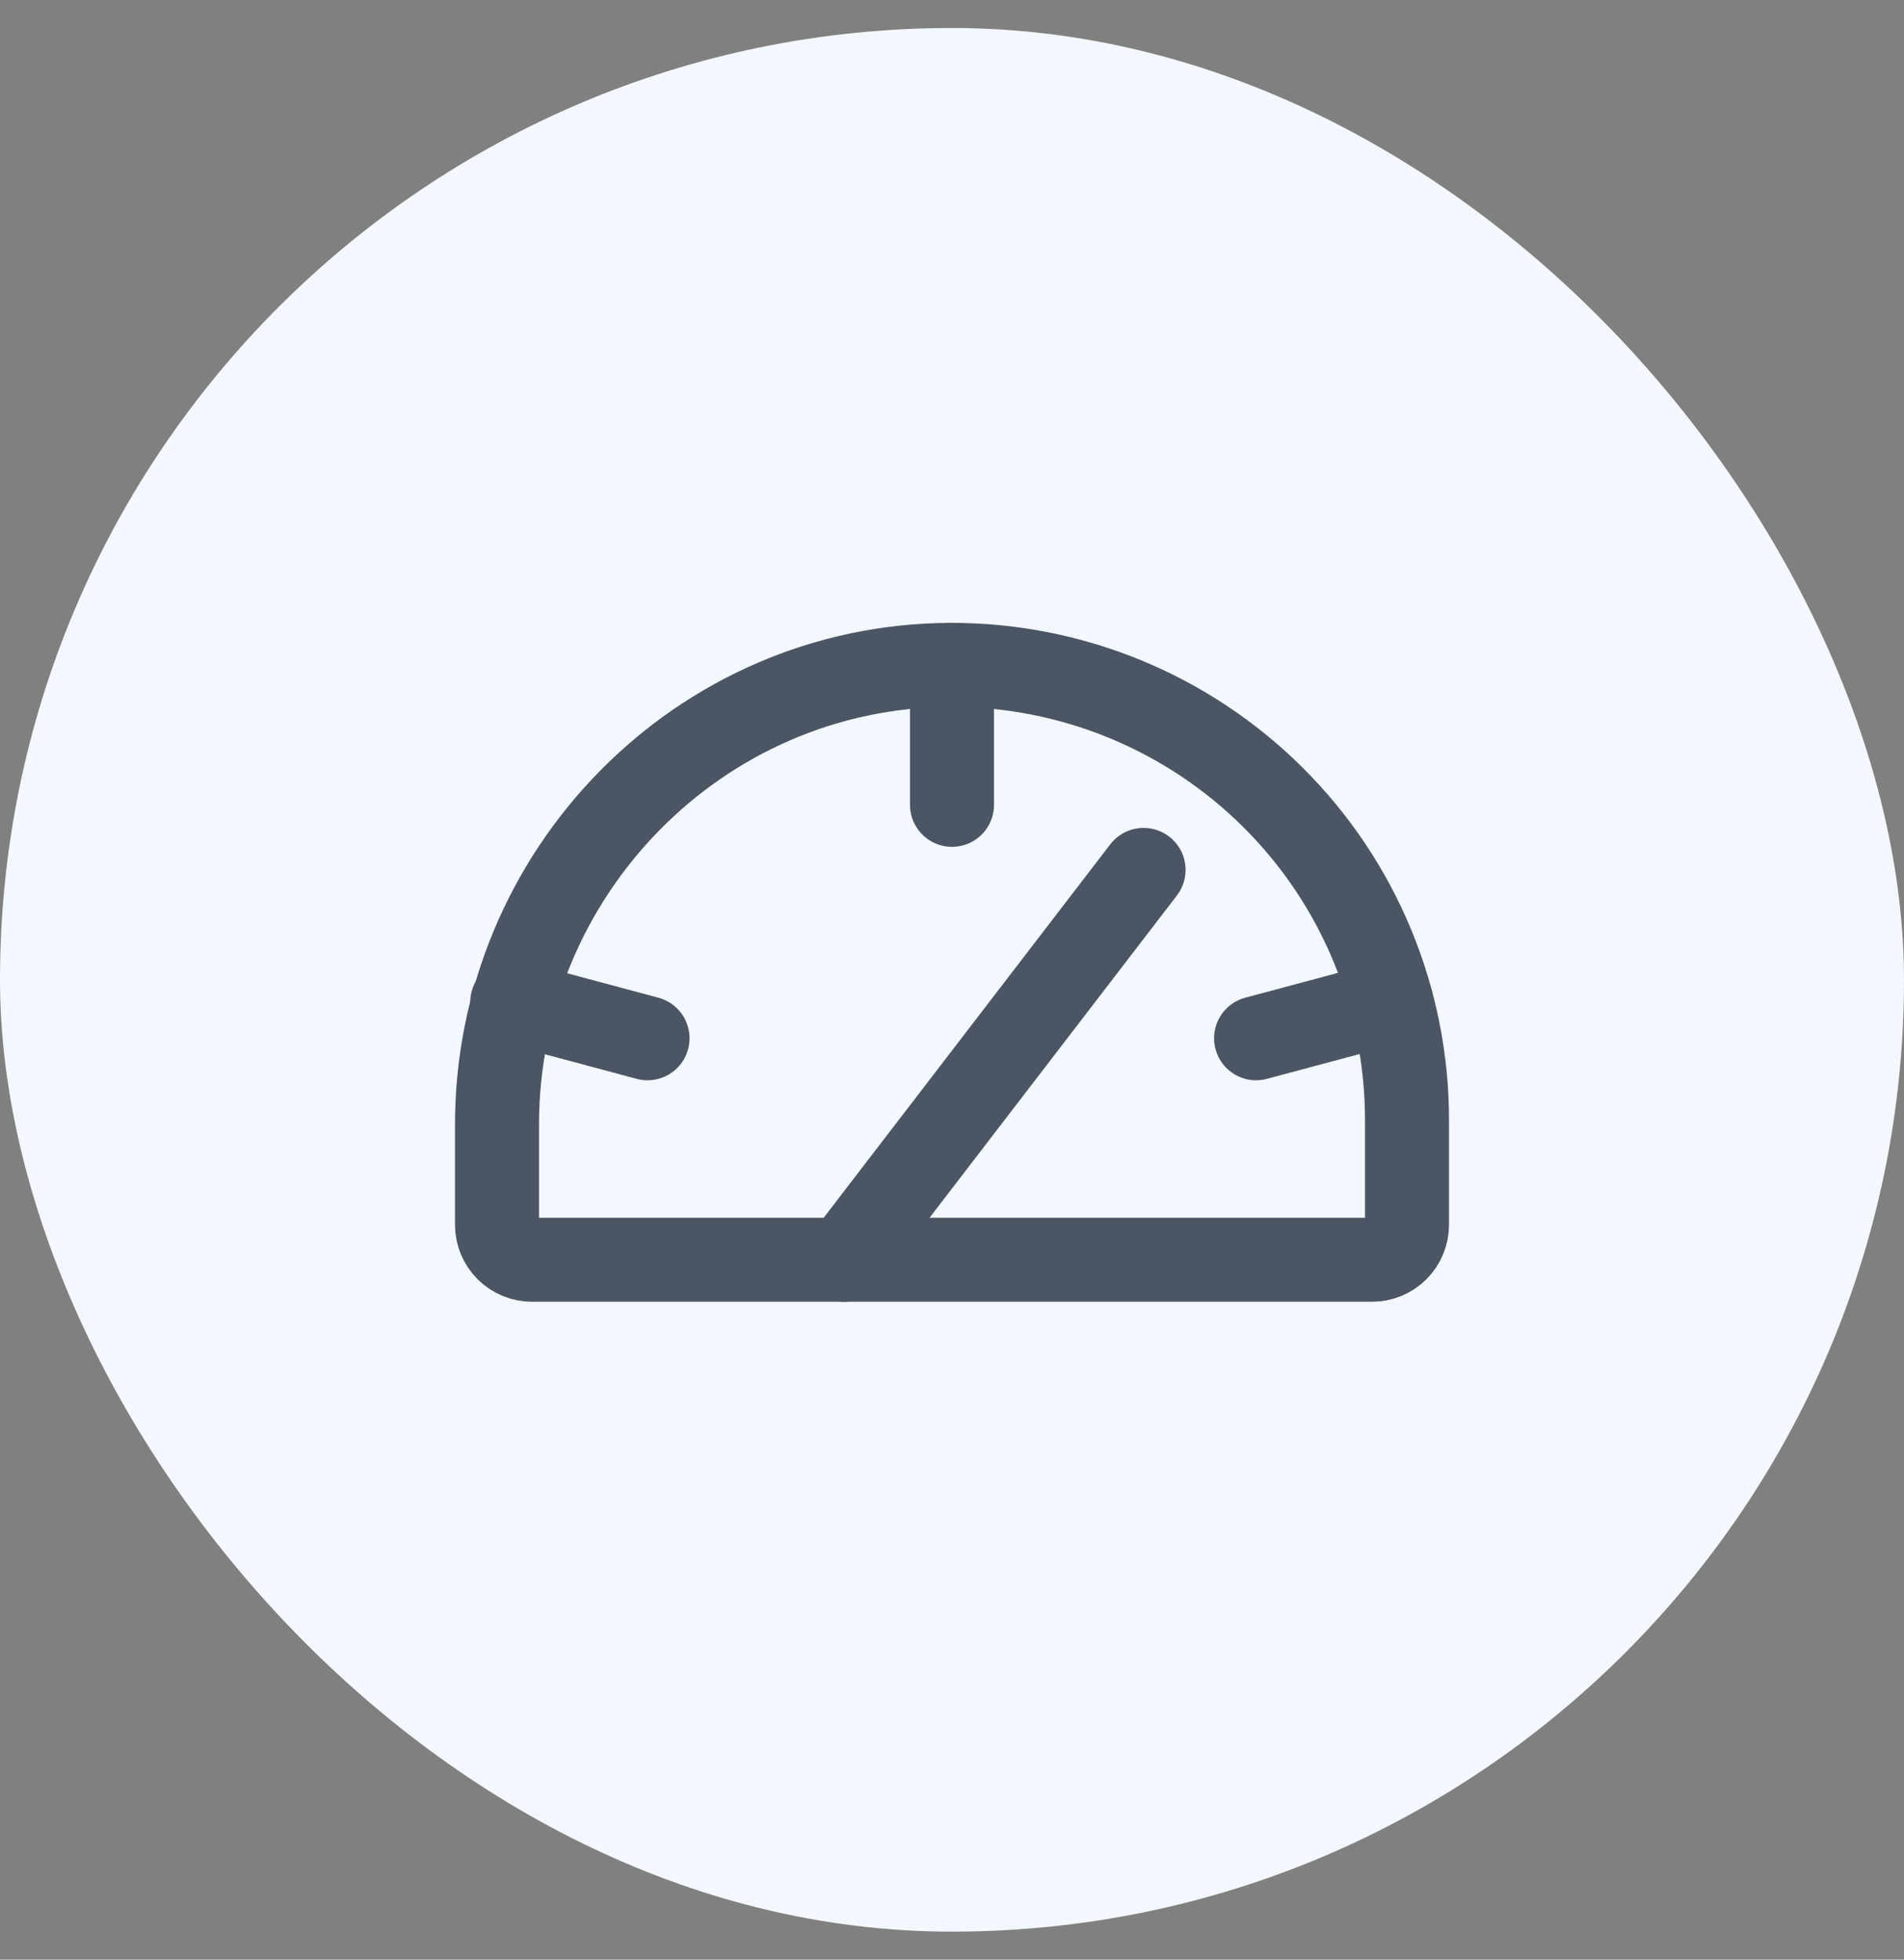 <svg width="34" height="35" viewBox="0 0 34 35" fill="none" xmlns="http://www.w3.org/2000/svg">
<rect x="0" y="0" width="34" height="35" fill="#808080" stroke="none"/>
<rect y="0.5" width="34" height="34" rx="17" fill="#F3F7FE"/>
<path d="M8.875 21.875V20.088C8.875 15.598 12.481 11.891 16.971 11.875C18.041 11.871 19.1 12.079 20.089 12.485C21.078 12.892 21.978 13.49 22.735 14.245C23.493 14.999 24.094 15.896 24.504 16.884C24.914 17.872 25.125 18.931 25.125 20V21.875C25.125 22.041 25.059 22.2 24.942 22.317C24.825 22.434 24.666 22.5 24.5 22.5H9.5C9.334 22.5 9.175 22.434 9.058 22.317C8.941 22.2 8.875 22.041 8.875 21.875Z" stroke="#4B5563" stroke-width="1.5" stroke-linecap="round" stroke-linejoin="round"/>
<path d="M17 11.875V14.375" stroke="#4B5563" stroke-width="1.5" stroke-linecap="round" stroke-linejoin="round"/>
<path d="M9.148 17.897L11.563 18.544" stroke="#4B5563" stroke-width="1.5" stroke-linecap="round" stroke-linejoin="round"/>
<path d="M24.845 17.897L22.43 18.544" stroke="#4B5563" stroke-width="1.5" stroke-linecap="round" stroke-linejoin="round"/>
<path d="M15.078 22.5L20.421 15.537" stroke="#4B5563" stroke-width="1.5" stroke-linecap="round" stroke-linejoin="round"/>
</svg>
